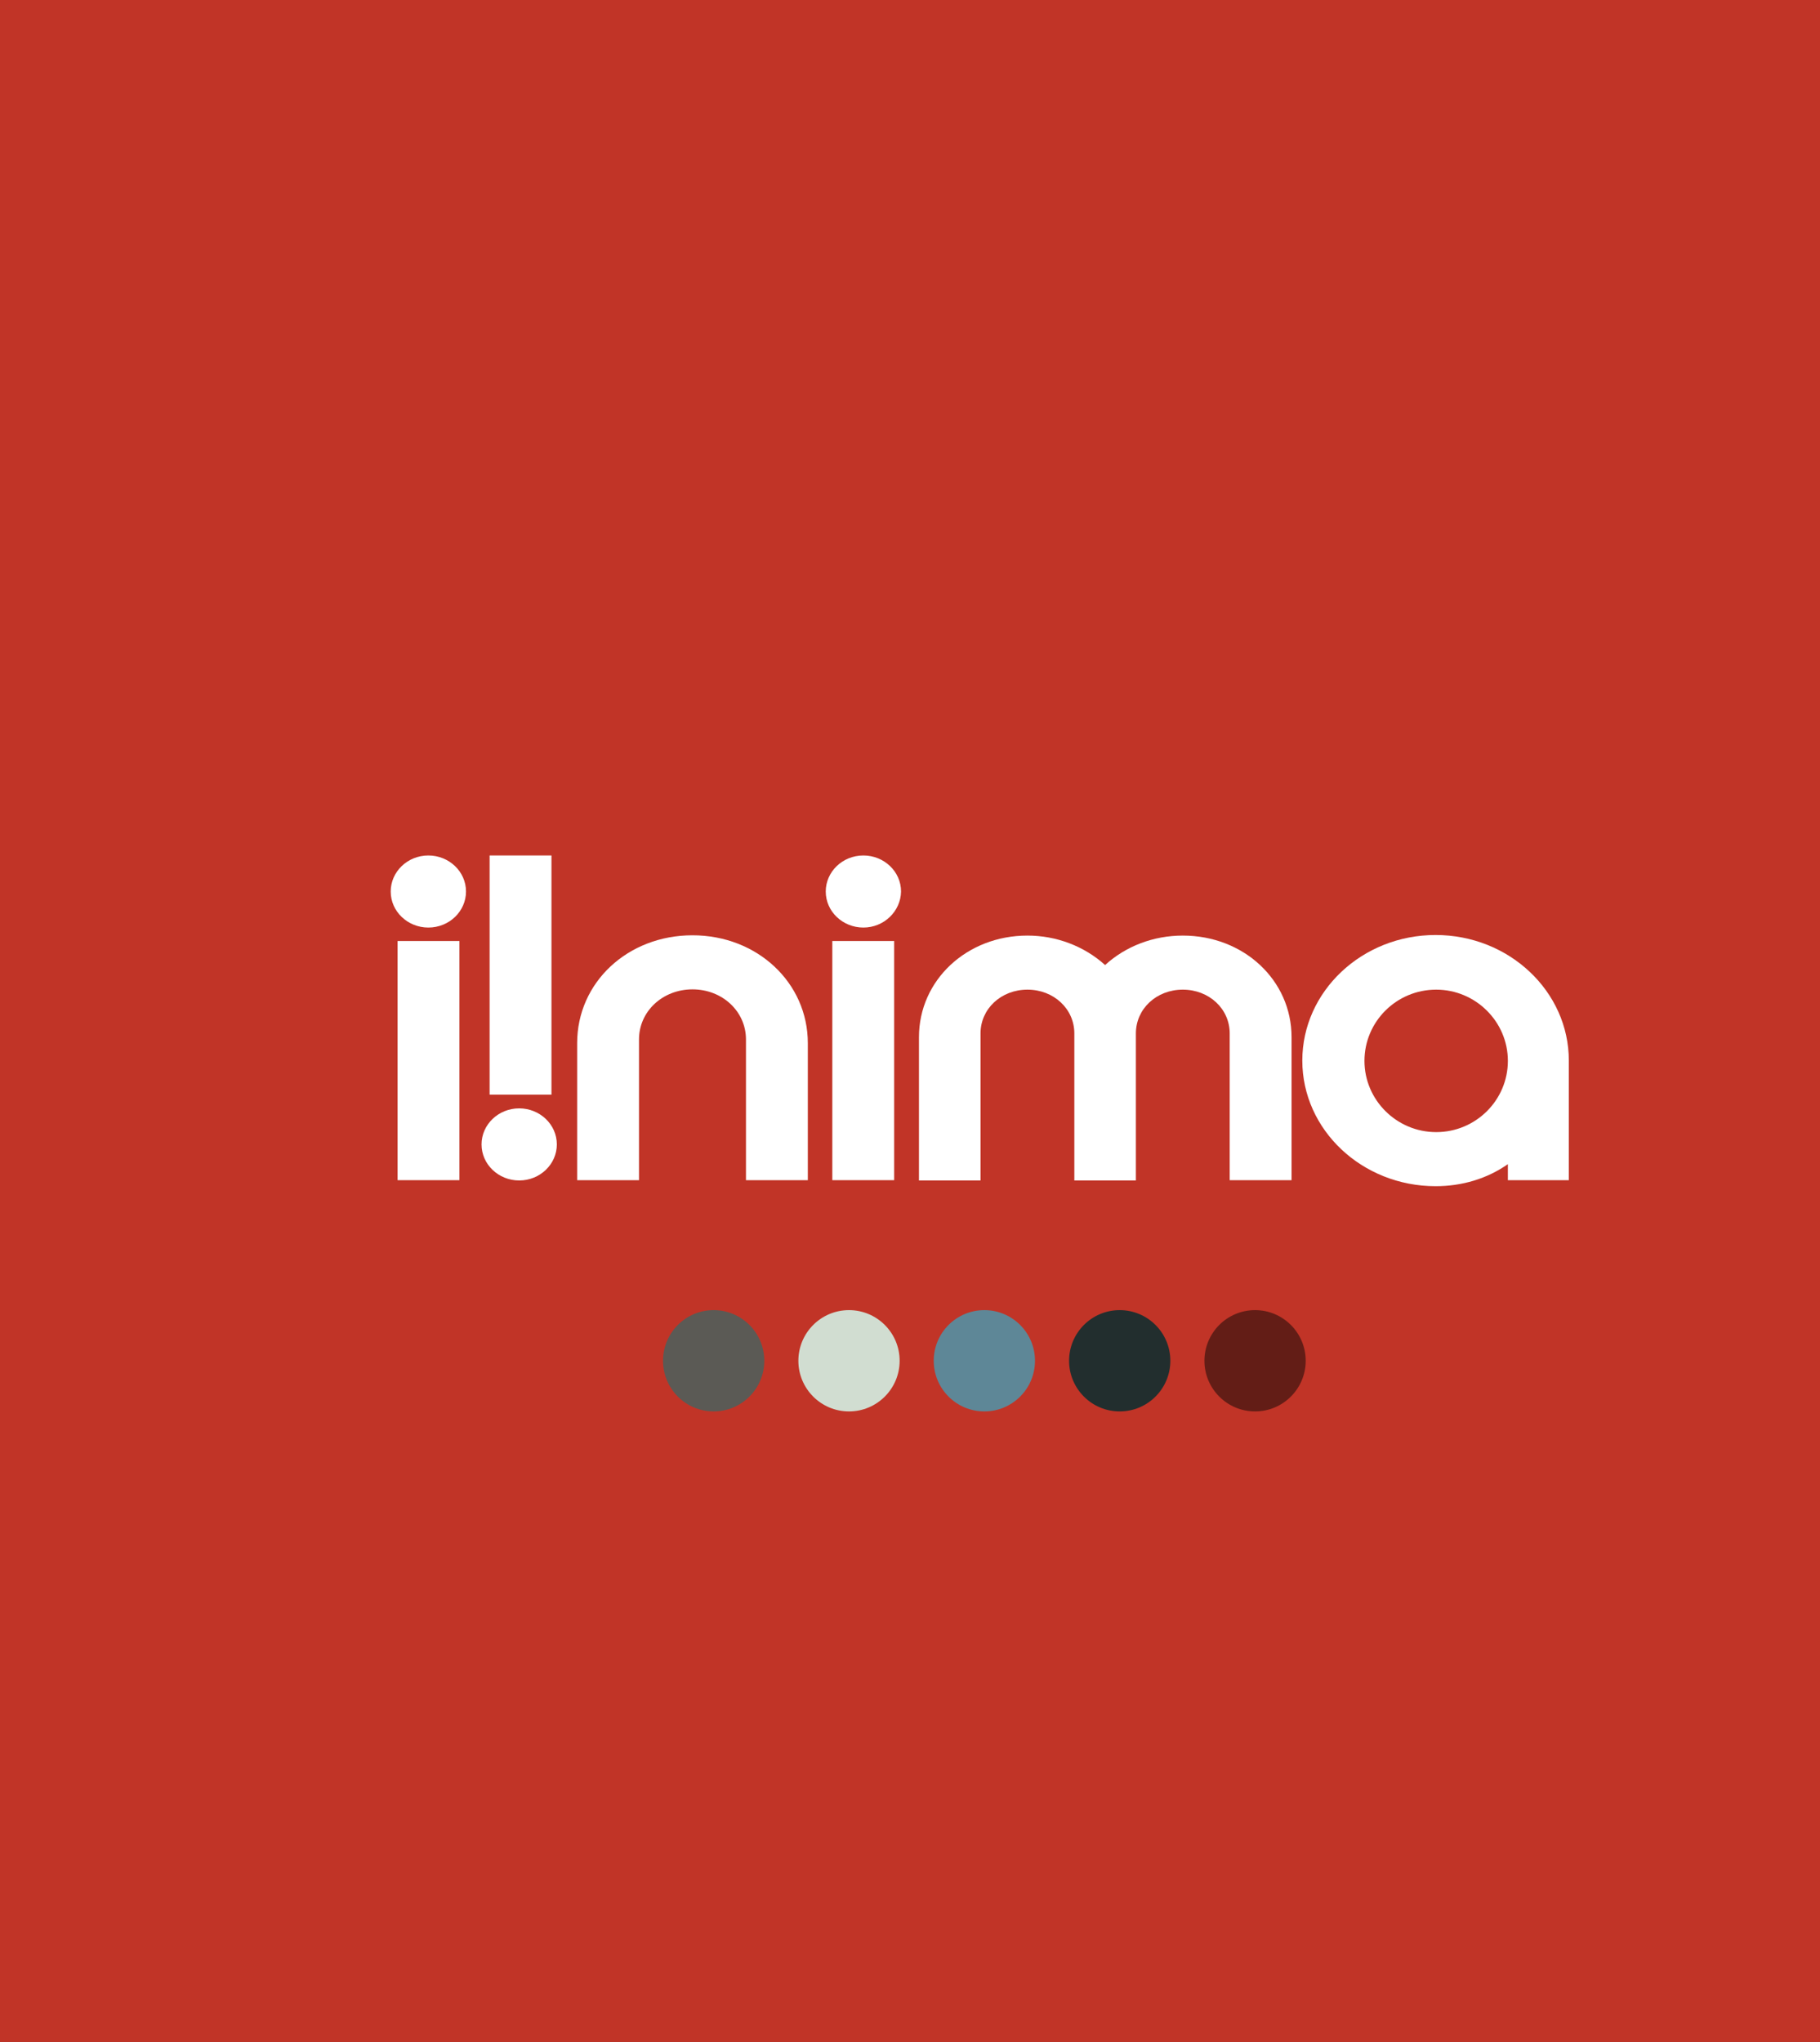 <svg width="913" height="1024" viewBox="0 0 913 1024" fill="none" xmlns="http://www.w3.org/2000/svg">
<rect x="0" y="0" width="913" height="1024" fill="#333333" stroke="none"/>
<g clip-path="url(#clip0_53_51)">
<path d="M1052 0H-8.482V1032.26H1052V0Z" fill="#C13427"/>
<path d="M202.445 447.077C202.445 440.477 208.14 435.169 214.885 435.169C221.78 435.169 227.326 440.621 227.326 447.077C227.326 453.676 221.63 458.985 214.885 458.985C207.991 458.985 202.445 453.676 202.445 447.077Z" fill="white"/>
<path d="M214.886 465.154C204.544 465.154 196 457.12 196 447.077C196 437.178 204.394 429 214.886 429C225.228 429 233.771 437.034 233.771 447.077C233.771 456.976 225.378 465.154 214.886 465.154ZM214.886 441.195C211.438 441.195 208.74 443.921 208.74 447.077C208.74 450.233 211.588 452.959 214.886 452.959C218.333 452.959 221.031 450.233 221.031 447.077C221.031 443.921 218.333 441.195 214.886 441.195Z" fill="white"/>
<path d="M420.529 447.077C420.529 440.477 426.225 435.169 432.97 435.169C439.865 435.169 445.41 440.621 445.41 447.077C445.41 453.676 439.715 458.985 432.97 458.985C426.225 458.985 420.529 453.676 420.529 447.077Z" fill="white"/>
<path d="M433.119 465.154C422.777 465.154 414.234 457.12 414.234 447.077C414.234 437.178 422.627 429 433.119 429C443.462 429 452.005 437.034 452.005 447.077C451.855 456.976 443.462 465.154 433.119 465.154ZM433.119 441.195C429.672 441.195 426.974 443.921 426.974 447.077C426.974 450.233 429.822 452.959 433.119 452.959C436.567 452.959 439.265 450.233 439.265 447.077C439.265 443.921 436.417 441.195 433.119 441.195Z" fill="white"/>
<path d="M224.029 478.066H205.743V585.81H224.029V478.066Z" fill="white"/>
<path d="M230.474 591.835H199.447V471.897H230.474V591.835ZM212.038 579.784H217.733V484.091H212.038V579.784Z" fill="white"/>
<path d="M270.343 435.169H252.057V542.913H270.343V435.169Z" fill="white"/>
<path d="M245.762 429H276.639V548.939H245.612V429H245.762ZM264.048 441.195H258.353V536.887H264.048V441.195Z" fill="white"/>
<path d="M380.509 521.393C380.509 503.89 365.671 490.261 347.384 490.261C329.098 490.261 314.26 503.89 314.26 521.393V585.81H295.974V523.115C295.974 495.999 319.056 475.053 347.534 475.053C376.013 475.053 399.095 495.999 399.095 523.115V585.81H380.809V521.393H380.509Z" fill="white"/>
<path d="M405.241 591.836H374.214V521.25C374.214 507.19 362.373 496.143 347.385 496.143C332.396 496.143 320.555 507.19 320.555 521.25V591.836H289.529V523.115C289.529 492.7 314.86 469.027 347.385 469.027C379.91 469.027 405.241 492.843 405.241 523.115V591.836ZM386.805 579.784H392.5V523.115C392.5 499.586 372.715 481.079 347.235 481.079C321.754 481.079 302.119 499.586 302.119 523.115V579.784H307.815V521.393C307.815 500.59 325.202 484.235 347.235 484.235C369.268 484.235 386.655 500.59 386.655 521.393V579.784H386.805Z" fill="white"/>
<path d="M272.891 573.902C272.891 580.502 267.196 585.81 260.451 585.81C253.706 585.81 248.01 580.358 248.01 573.902C248.01 567.446 253.706 561.994 260.451 561.994C267.196 561.994 272.891 567.303 272.891 573.902Z" fill="white"/>
<path d="M260.451 555.825C270.793 555.825 279.337 563.859 279.337 573.902C279.337 583.801 270.943 591.979 260.451 591.979C250.109 591.979 241.565 583.945 241.565 573.902C241.565 564.003 249.959 555.825 260.451 555.825ZM260.451 579.784C263.898 579.784 266.596 577.058 266.596 573.902C266.596 570.746 263.749 568.02 260.451 568.02C257.004 568.02 254.306 570.746 254.306 573.902C254.306 577.058 257.004 579.784 260.451 579.784Z" fill="white"/>
<path d="M442.113 478.066H423.827V585.81H442.113V478.066Z" fill="white"/>
<path d="M448.558 591.835H417.531V471.897H448.558V591.835ZM430.272 579.784H435.967V484.091H430.272V579.784Z" fill="white"/>
<path d="M641.61 519.958V585.81H623.324V518.237C623.324 502.455 609.984 490.261 593.497 490.261C577.009 490.261 563.67 502.455 563.67 518.237V585.953H545.384V518.237C545.384 502.455 532.044 490.261 515.556 490.261C499.069 490.261 485.729 502.455 485.729 518.237V585.953H467.443V520.102C467.443 494.708 488.877 475.197 515.556 475.197C531.144 475.197 545.234 481.94 554.527 492.7C563.67 481.94 577.909 475.197 593.497 475.197C620.177 475.053 641.61 494.708 641.61 519.958Z" fill="white"/>
<path d="M647.906 591.836H616.879V518.237C616.879 505.899 606.537 496.286 593.347 496.286C580.157 496.286 569.815 505.899 569.815 518.237V591.979H538.939V518.237C538.939 505.899 528.597 496.286 515.407 496.286C502.217 496.286 491.875 505.899 491.875 518.237V591.979H460.998V520.102C460.998 491.552 484.98 469.171 515.407 469.171C529.946 469.171 543.885 474.479 554.377 483.948C564.719 474.479 578.658 469.171 593.347 469.171C623.924 469.171 647.906 491.552 647.906 520.102V591.836ZM629.62 579.784H635.315V519.958C635.315 498.151 616.879 481.079 593.497 481.079C580.157 481.079 567.717 486.674 559.323 496.43L554.527 502.168L549.581 496.573C541.037 486.817 528.597 481.222 515.407 481.222C491.875 481.222 473.588 498.295 473.588 520.102V579.928H479.284V518.237C479.284 499.156 495.172 484.235 515.407 484.235C535.641 484.235 551.529 499.156 551.529 518.237V579.928H557.225V518.237C557.225 499.156 573.113 484.235 593.347 484.235C613.582 484.235 629.47 499.156 629.47 518.237V579.784H629.62Z" fill="white"/>
<path d="M780.705 532.01V585.953H762.719V570.315C752.227 581.649 737.238 588.823 720.151 588.823C686.727 588.823 659.747 563.285 659.747 531.866C659.747 500.59 686.876 474.91 720.151 474.91C753.576 475.053 780.705 500.59 780.705 532.01ZM762.719 532.01C762.719 509.055 743.683 490.261 720.451 490.261C697.069 490.261 678.183 509.055 678.183 532.01C678.183 554.964 697.219 573.759 720.451 573.759C743.833 573.615 762.719 554.964 762.719 532.01Z" fill="white"/>
<path d="M720.151 594.848C683.279 594.848 653.302 566.585 653.302 531.866C653.302 497.147 683.279 468.884 720.151 468.884C757.023 468.884 787 497.147 787 531.866V591.835H756.423V583.801C745.931 591.118 733.491 594.848 720.151 594.848ZM720.151 481.079C690.324 481.079 666.042 503.89 666.042 531.866C666.042 559.842 690.324 582.654 720.151 582.654C734.84 582.654 748.18 576.771 757.922 566.155L769.014 554.104V579.641H774.26V531.723C774.41 503.89 750.128 481.079 720.151 481.079ZM720.451 579.784C693.621 579.784 671.738 558.408 671.738 532.01C671.738 505.612 693.621 484.235 720.451 484.235C747.28 484.235 769.164 505.612 769.164 532.01C769.014 558.264 747.28 579.784 720.451 579.784ZM720.451 496.286C700.516 496.286 684.478 512.355 684.478 532.01C684.478 551.665 700.666 567.733 720.451 567.733C740.385 567.733 756.423 551.665 756.423 532.01C756.423 512.355 740.236 496.286 720.451 496.286Z" fill="white"/>
<path d="M290.1 707.8C304.128 707.8 315.5 696.428 315.5 682.4C315.5 668.372 304.128 657 290.1 657C276.072 657 264.7 668.372 264.7 682.4C264.7 696.428 276.072 707.8 290.1 707.8Z" fill="#C13427"/>
<path d="M358 707.8C372.028 707.8 383.4 696.428 383.4 682.4C383.4 668.372 372.028 657 358 657C343.972 657 332.6 668.372 332.6 682.4C332.6 696.428 343.972 707.8 358 707.8Z" fill="#5B5A55"/>
<path d="M425.9 707.8C439.928 707.8 451.3 696.428 451.3 682.4C451.3 668.372 439.928 657 425.9 657C411.872 657 400.5 668.372 400.5 682.4C400.5 696.428 411.872 707.8 425.9 707.8Z" fill="#D1DDD1"/>
<path d="M493.8 707.8C507.828 707.8 519.2 696.428 519.2 682.4C519.2 668.372 507.828 657 493.8 657C479.772 657 468.4 668.372 468.4 682.4C468.4 696.428 479.772 707.8 493.8 707.8Z" fill="#5E8797"/>
<path d="M561.7 707.8C575.728 707.8 587.1 696.428 587.1 682.4C587.1 668.372 575.728 657 561.7 657C547.672 657 536.3 668.372 536.3 682.4C536.3 696.428 547.672 707.8 561.7 707.8Z" fill="#222E2E"/>
<path d="M629.6 707.8C643.628 707.8 655 696.428 655 682.4C655 668.372 643.628 657 629.6 657C615.572 657 604.2 668.372 604.2 682.4C604.2 696.428 615.572 707.8 629.6 707.8Z" fill="#631D16"/>
</g>
<defs>
<clipPath id="clip0_53_51">
<rect width="1052" height="1024" fill="white"/>
</clipPath>
</defs>
</svg>
